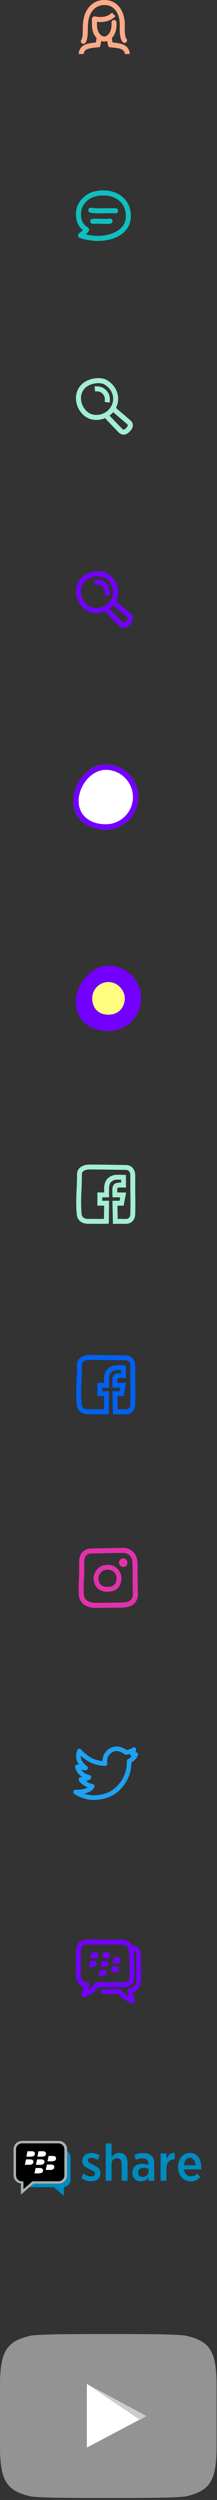<?xml version="1.0" encoding="UTF-8"?>
<svg width="80px" height="919px" viewBox="0 0 80 919" version="1.1" xmlns="http://www.w3.org/2000/svg" xmlns:xlink="http://www.w3.org/1999/xlink">
    <rect x="0" y="0" width="80" height="919" fill="#333333" stroke="none"/>
    <!-- Generator: Sketch 56.3 (81716) - https://sketch.com -->
    <title>icons@2x</title>
    <desc>Created with Sketch.</desc>
    <g id="Page-1" stroke="none" stroke-width="1" fill="none" fill-rule="evenodd">
        <g id="icons">
            <g id="avatar" transform="translate(29, 0)" fill="#FCAB88" fill-rule="nonzero">
                <path d="M17.062,16.711 C15.749,15.923 13.899,15.747 12.674,15.631 C12.61,15.624 12.546,15.618 12.489,15.613 C12.414,15.123 12.313,14.466 12.239,13.972 C13.29,12.869 13.957,11.151 13.957,9.183 L13.957,8.269 C13.957,7.758 13.543,7.344 13.033,7.344 C12.521,7.344 12.107,7.758 12.107,8.269 L12.107,9.183 C12.107,11.473 10.88,13.407 9.428,13.407 C7.976,13.407 6.748,11.473 6.748,9.183 L6.748,8.023 C7.106,8.065 7.529,8.099 8.008,8.099 C9.611,8.099 11.758,7.724 13.572,5.985 L12.291,4.649 C10.165,6.689 7.37,6.261 6.322,6.1 C6.083,6.063 5.912,6.044 5.824,6.044 C5.312,6.044 4.899,6.458 4.899,6.969 L4.899,9.183 C4.899,11.148 5.562,12.862 6.611,13.966 C6.537,14.459 6.439,15.12 6.365,15.613 C6.306,15.619 6.245,15.624 6.181,15.631 C4.957,15.747 3.107,15.923 1.792,16.711 C0.553,17.454 0.001,18.821 0.001,19.848 L1.849,19.848 C1.849,19.456 2.092,18.689 2.744,18.297 C3.699,17.725 5.364,17.566 6.357,17.472 C6.71,17.439 7.011,17.407 7.228,17.371 C7.849,17.424 7.971,17.284 8.313,15.071 C8.669,15.189 9.041,15.257 9.428,15.257 C9.812,15.257 10.182,15.189 10.537,15.073 C10.884,17.278 11.001,17.407 11.629,17.372 C11.845,17.407 12.145,17.439 12.498,17.472 C13.492,17.566 15.158,17.725 16.111,18.297 C16.762,18.689 17.006,19.456 17.006,19.848 L18.855,19.848 C18.855,18.821 18.302,17.454 17.062,16.711" id="Fill-3"></path>
                <path d="M1.739,16.119 C2.037,16.119 2.329,15.976 2.508,15.711 C3.308,14.521 3.335,12.894 3.365,11.011 C3.396,9.068 3.431,6.868 4.41,5.023 C5.038,3.838 6.528,1.849 9.449,1.849 C10.971,1.849 12.23,2.349 13.189,3.336 C14.713,4.904 15.202,7.373 15.151,9.16 C15.052,12.65 15.384,14.603 16.229,15.493 C16.584,15.864 17.168,15.88 17.537,15.527 C17.908,15.175 17.923,14.59 17.571,14.22 C17.455,14.098 16.884,13.284 17.001,9.213 C17.08,6.408 16.151,3.729 14.515,2.047 C13.195,0.688 11.49,0 9.449,0 C5.559,0 3.598,2.604 2.775,4.156 C1.59,6.394 1.55,8.831 1.515,10.98 C1.491,12.504 1.468,13.942 0.972,14.678 C0.687,15.101 0.8,15.677 1.223,15.962 C1.382,16.068 1.561,16.119 1.739,16.119" id="Fill-1"></path>
            </g>
            <g id="bbm-share" transform="translate(5, 787)" fill-rule="nonzero">
                <path d="M28.596,14.86 C30.517,14.86 32.019,13.795 32.019,11.856 C32.019,10.182 30.745,9.498 29.318,8.775 C28.158,8.185 27.36,7.862 27.36,7.216 C27.36,6.607 27.835,6.208 28.634,6.208 C29.376,6.208 30.25,6.512 31.087,7.006 L31.734,5.333 C30.821,4.762 29.699,4.439 28.653,4.439 C26.77,4.439 25.344,5.542 25.344,7.368 C25.344,9.079 26.675,9.783 28.063,10.429 C29.204,10.981 30.022,11.285 30.022,11.989 C30.022,12.673 29.471,13.092 28.615,13.092 C27.721,13.092 26.713,12.711 25.743,12.027 L25.021,13.662 C26.086,14.442 27.398,14.86 28.596,14.86 Z M33.978,14.67 L36.127,14.67 L36.127,8.585 C36.127,7.197 36.925,6.341 38.066,6.341 C39.207,6.341 39.854,7.139 39.854,8.528 L39.854,14.67 L42.022,14.67 L42.022,7.938 C42.022,5.808 40.881,4.401 38.884,4.401 C37.515,4.401 36.716,5.181 36.127,6.075 L36.127,0.94 L33.978,0.94 L33.978,14.67 Z M46.928,14.86 C45.255,14.86 43.809,13.738 43.809,11.799 L43.809,11.684 C43.809,9.517 45.293,8.452 47.423,8.452 C48.392,8.452 49.077,8.604 49.743,8.851 L49.743,8.452 C49.743,7.101 48.982,6.379 47.537,6.379 C46.567,6.379 45.825,6.607 45.007,6.949 L44.589,5.181 C45.54,4.743 46.491,4.477 47.86,4.477 C50.503,4.477 51.853,5.884 51.853,8.414 L51.853,14.67 L49.743,14.67 L49.743,13.434 C49.134,14.271 48.24,14.86 46.928,14.86 Z M47.575,13.244 C48.83,13.244 49.762,12.445 49.762,11.304 L49.762,10.277 C49.286,10.068 48.621,9.916 47.879,9.916 C46.643,9.916 45.92,10.524 45.92,11.57 L45.92,11.684 C45.92,12.692 46.624,13.244 47.575,13.244 Z M59.422,6.778 L59.422,4.439 C57.882,4.382 56.912,5.257 56.36,6.569 L56.36,4.591 L54.212,4.591 L54.212,14.67 L56.36,14.67 L56.36,10.239 C56.36,7.919 57.558,6.778 59.308,6.778 L59.422,6.778 Z M65.298,14.879 C62.712,14.879 60.658,12.902 60.658,9.745 L60.658,9.593 C60.658,6.569 62.503,4.42 64.994,4.42 C67.732,4.42 69.197,6.702 69.197,9.707 C69.197,9.954 69.197,10.22 69.178,10.467 L62.826,10.467 C63.035,12.198 64.081,13.054 65.374,13.054 C66.382,13.054 67.067,12.711 67.809,12.008 L68.816,13.358 C67.923,14.309 66.839,14.879 65.298,14.879 Z M62.807,8.965 L67.086,8.965 C66.991,7.349 66.249,6.208 64.994,6.208 C63.815,6.208 62.959,7.235 62.807,8.965 Z" id="share" fill="#008BC0"></path>
                <g id="BBM_Social-Media-Icon_Add-Us">
                    <path d="M19.753,3.713 L19.753,12.59 C19.753,14.303 18.369,15.691 16.662,15.691 L7.402,15.691 L5.886,17.01 L14.9,17.01 L18.557,20.194 L18.56,16.987 C19.941,16.811 21.009,15.628 21.009,14.195 L21.009,6.059 C21.009,5.079 20.51,4.217 19.753,3.713" id="Fill-1" fill="#008BC0"></path>
                    <path d="M16.65,15.696 C18.357,15.696 19.741,14.318 19.741,12.616 L19.741,3.08 C19.741,1.379 18.357,0 16.65,0 L3.091,0 C1.384,0 0,1.379 0,3.08 L0,12.616 C0,14.187 1.18,15.482 2.706,15.671 L2.71,19.741 L7.388,15.696 L16.65,15.696" id="Fill-2" fill="#AAB0B0"></path>
                    <path d="M16.555,0.906 L3.095,0.906 C1.886,0.906 0.906,1.891 0.906,3.106 L0.906,12.656 C0.906,13.872 1.886,14.856 3.095,14.856 L3.636,14.856 L3.639,17.749 L6.955,14.856 L16.555,14.856 C17.765,14.856 18.745,13.872 18.745,12.656 L18.745,3.106 C18.745,1.891 17.765,0.906 16.555,0.906" id="Fill-3" fill="#000000"></path>
                    <path d="M7.878,4.669 C7.878,4.287 7.644,3.803 6.658,3.803 L5.14,3.803 L4.709,5.796 L6.291,5.796 C7.527,5.796 7.878,5.212 7.878,4.669" id="Fill-4" fill="#FFFFFE"></path>
                    <path d="M11.953,4.669 C11.953,4.287 11.72,3.803 10.734,3.803 L9.216,3.803 L8.784,5.796 L10.366,5.796 C11.602,5.796 11.953,5.212 11.953,4.669" id="Fill-5" fill="#FFFFFE"></path>
                    <path d="M7.335,7.658 C7.335,7.276 7.101,6.792 6.115,6.792 L4.597,6.792 L4.166,8.784 L5.747,8.784 C6.983,8.784 7.335,8.199 7.335,7.658" id="Fill-6" fill="#FFFFFE"></path>
                    <path d="M11.41,7.658 C11.41,7.276 11.175,6.792 10.191,6.792 L8.673,6.792 L8.241,8.784 L9.823,8.784 C11.058,8.784 11.41,8.199 11.41,7.658" id="Fill-7" fill="#FFFFFE"></path>
                    <path d="M15.666,6.39 C15.666,6.008 15.431,5.524 14.446,5.524 L12.929,5.524 L12.497,7.516 L14.078,7.516 C15.314,7.516 15.666,6.933 15.666,6.39" id="Fill-8" fill="#FFFFFE"></path>
                    <path d="M15.032,9.56 C15.032,9.177 14.798,8.693 13.812,8.693 L12.294,8.693 L11.863,10.686 L13.445,10.686 C14.681,10.686 15.032,10.101 15.032,9.56" id="Fill-9" fill="#FFFFFE"></path>
                    <path d="M10.867,10.829 C10.867,10.445 10.632,9.961 9.648,9.961 L8.129,9.961 L7.697,11.953 L9.279,11.953 C10.515,11.953 10.867,11.37 10.867,10.829" id="Fill-10" fill="#FFFFFE"></path>
                </g>
            </g>
            <g id="bbm" transform="translate(27, 712)" fill="#7300FF">
                <path d="M21.849,24.38 C21.755,24.38 21.661,24.364 21.572,24.334 C21.482,24.302 19.371,23.546 18.074,22.484 C17.512,22.024 17.014,21.49 16.593,20.898 C15.54,20.932 12.973,21.007 11.015,20.965 C10.791,20.959 10.579,20.865 10.425,20.702 C10.271,20.539 10.188,20.322 10.194,20.098 C10.197,19.874 10.289,19.661 10.449,19.505 C10.609,19.349 10.825,19.263 11.049,19.266 C13.463,19.313 16.969,19.183 17.005,19.182 C17.325,19.171 17.623,19.342 17.774,19.624 C17.777,19.629 18.214,20.414 19.128,21.162 C19.51,21.475 20.018,21.772 20.516,22.027 L19.936,20.113 C19.862,19.867 19.902,19.601 20.045,19.387 C20.187,19.174 20.417,19.038 20.672,19.017 C22.886,18.839 23.277,16.741 23.314,15.506 C23.336,14.743 23.308,13.495 23.279,12.174 C23.256,11.099 23.232,9.98 23.232,9.031 C23.232,7.323 23.199,6.981 23.197,6.968 C23.194,6.933 23.192,6.899 23.192,6.864 C23.192,6.043 23.052,5.491 22.782,5.223 C22.569,5.011 22.192,4.905 21.662,4.922 L21.644,4.922 C21.185,4.92 20.812,4.551 20.804,4.092 C20.797,3.868 20.88,3.65 21.034,3.487 C21.188,3.324 21.4,3.229 21.624,3.222 C22.632,3.197 23.407,3.464 23.954,4.007 C24.573,4.617 24.863,5.513 24.869,6.822 C24.905,7.226 24.909,8.355 24.909,9.031 C24.909,9.968 24.934,11.074 24.957,12.137 C24.986,13.481 25.014,14.749 24.991,15.556 C24.93,17.606 24.048,19.846 21.817,20.524 L22.652,23.282 C22.745,23.588 22.66,23.921 22.431,24.144 C22.276,24.296 22.067,24.381 21.849,24.381" id="Path"></path>
                <path d="M20.797,14.718 C20.773,16.03 20.394,16.622 18.211,16.668 C15.746,16.718 8.615,16.667 8.613,16.667 L8.607,16.667 C8.229,16.671 7.895,16.911 7.769,17.267 C7.766,17.276 7.449,18.137 6.609,18.826 C6.244,19.124 5.783,19.4 5.332,19.634 L5.877,17.831 C5.96,17.558 5.91,17.262 5.742,17.031 C5.576,16.803 5.31,16.668 5.028,16.667 C3.911,16.667 2.867,16.305 2.788,13.672 C2.768,12.928 2.776,11.669 2.785,10.339 C2.793,9.145 2.802,7.893 2.79,6.896 C2.749,3.356 2.934,2.845 5.82,2.806 C6.21,2.801 6.615,2.799 7.034,2.799 C8.042,2.799 9.128,2.812 10.264,2.824 C12.39,2.849 14.693,2.876 16.994,2.826 L17.21,2.824 C20.262,2.824 20.476,4.12 20.592,6.41 C20.664,7.849 20.842,12.146 20.797,14.718 M22.366,6.318 C22.26,4.21 22.098,1.026 17.21,1.026 L16.957,1.029 C14.675,1.076 12.395,1.049 10.283,1.026 C8.659,1.007 7.138,0.99 5.797,1.005 C1.274,1.069 0.972,3.28 1.013,6.918 C1.025,7.906 1.016,9.145 1.009,10.327 C0.999,11.684 0.991,12.967 1.014,13.726 C1.104,16.808 2.441,17.975 3.867,18.333 L3.067,20.972 C2.969,21.296 3.06,21.647 3.302,21.884 C3.543,22.117 3.895,22.195 4.211,22.084 C4.3,22.053 6.421,21.294 7.725,20.228 C8.316,19.742 8.807,19.144 9.17,18.47 C10.919,18.482 16.193,18.51 18.248,18.466 C19.412,18.443 22.507,18.378 22.572,14.75 C22.62,12.126 22.441,7.774 22.366,6.318" id="Shape"></path>
                <path d="M8.193,5.657 L6.827,5.661 L6.302,7.824 L8.193,7.824 C8.784,7.824 9.263,7.34 9.263,6.741 C9.263,6.141 8.784,5.657 8.193,5.657 M7.623,8.814 L6.256,8.817 L5.731,10.98 L7.623,10.98 C8.214,10.98 8.693,10.496 8.693,9.898 C8.693,9.298 8.214,8.814 7.623,8.814 M12.527,5.61 L11.161,5.614 L10.636,7.777 L12.527,7.777 C13.118,7.777 13.597,7.293 13.597,6.694 C13.597,6.094 13.118,5.61 12.527,5.61 M11.941,8.798 L10.574,8.802 L10.049,10.965 L11.941,10.965 C12.532,10.965 13.011,10.481 13.011,9.882 C13.011,9.282 12.532,8.798 11.941,8.798 M11.263,12.142 L9.897,12.146 L9.372,14.309 L11.262,14.309 C11.854,14.309 12.332,13.825 12.332,13.226 C12.332,12.626 11.854,12.142 11.262,12.142 M16.414,7.532 L15.048,7.536 L14.523,9.699 L16.414,9.699 C17.005,9.699 17.484,9.215 17.484,8.616 C17.484,8.016 17.005,7.532 16.414,7.532 M15.798,10.83 L14.431,10.833 L13.906,12.996 L15.798,12.996 C16.388,12.996 16.867,12.512 16.867,11.913 C16.867,11.313 16.389,10.829 15.797,10.829" id="Shape"></path>
            </g>
            <g id="comment" transform="translate(28, 70)" fill="#0FBFBF" fill-rule="nonzero">
                <path d="M14.649,6.552 C14.585,6.55 13.031,6.496 10.399,6.553 C6.908,6.63 5.751,6.381 5.71,6.372 C5.218,6.248 4.719,6.545 4.591,7.036 C4.461,7.531 4.758,8.035 5.253,8.164 C5.363,8.194 6.313,8.418 9.107,8.418 C9.511,8.418 9.955,8.413 10.44,8.403 C13.013,8.346 14.567,8.401 14.583,8.402 C15.052,8.417 15.521,8.021 15.541,7.51 C15.558,7 15.16,6.571 14.649,6.552" id="Fill-4"></path>
                <path d="M7.92,16.72 C6.515,16.72 4.804,16.433 3.603,16.169 C4.011,15.817 4.424,15.404 4.695,14.959 C4.747,14.88 5.177,14.168 4.314,13.597 C4.059,13.427 3.381,12.979 2.862,12.297 C1.467,10.464 1.5,7.126 2.934,5.154 C4.122,3.52 5.914,1.85 10.201,1.85 C14.28,1.85 18.396,4.207 18.396,9.473 C18.396,14.479 13.134,16.72 7.92,16.72 M10.201,-0 C6.185,-0 3.483,1.254 1.438,4.066 C-0.461,6.677 -0.481,10.959 1.391,13.418 C1.771,13.916 2.195,14.313 2.568,14.613 C2.278,14.879 1.952,15.131 1.698,15.326 C1.152,15.748 0.822,16.002 0.784,16.491 C0.764,16.752 0.863,17.033 1.042,17.223 C1.604,17.818 5.79,18.57 7.92,18.57 C15.292,18.57 20.245,14.914 20.245,9.473 C20.245,2.964 15.039,-0 10.201,-0" id="Fill-1"></path>
                <path d="M12.412,10.371 C11.816,10.463 11.619,10.492 9.695,10.44 C7.449,10.379 6.992,10.391 6.508,10.403 L6.172,10.411 C5.66,10.419 5.253,10.839 5.261,11.35 C5.268,11.856 5.681,12.261 6.185,12.261 L6.199,12.261 L6.557,12.253 C7.016,12.241 7.448,12.229 9.644,12.29 C10.277,12.308 10.741,12.315 11.104,12.315 C11.886,12.315 12.195,12.276 12.693,12.199 C13.198,12.121 13.545,11.649 13.467,11.144 C13.389,10.64 12.921,10.289 12.412,10.371" id="Fill-6"></path>
            </g>
            <g id="facebook-mint" transform="translate(29, 429)" stroke="#A4EED2" stroke-width="1.8">
                <path d="M10.217,19.955 L10.298,13.299 L7.788,13.299 L7.808,10.248 L10.297,10.248 C10.297,10.248 10.298,8.914 10.298,7.918 C10.298,6.689 10.601,5.637 11.212,4.965 C11.752,4.358 12.831,3.757 14.058,3.757 C15.039,3.757 15.793,3.757 16.527,3.788 C16.534,4.36 16.548,5.575 16.547,6.643 L15.601,6.624 C14.883,6.624 14.144,6.642 13.746,6.988 C13.237,7.433 13.328,8.582 13.328,8.582 C13.322,9.056 13.354,10.228 13.354,10.228 L16.41,10.268 L15.842,13.306 L13.373,13.306 L13.517,19.985 C13.517,19.985 16.043,19.964 17.248,19.998 C18.442,20.032 19.876,19.452 19.944,17.301 C19.997,15.627 20.02,13.511 19.978,10.558 C19.916,6.354 19.975,3.678 19.955,3.038 C19.902,1.272 18.928,0.147 17.332,0.147 C15.303,0.147 5.711,-0.046 3.733,0.01 C1.754,0.063 0.261,1.053 0.283,2.727 C0.351,7.95 -0.335,11.807 0.215,17.506 C0.315,18.546 1.137,19.93 3.355,19.964 C6.846,20.017 10.217,19.955 10.217,19.955 Z" id="face"></path>
            </g>
            <g id="facebook" transform="translate(29, 499)" stroke="#0161F0" stroke-width="1.8">
                <path d="M10.217,19.955 L10.298,13.299 L7.788,13.299 L7.808,10.248 L10.297,10.248 C10.297,10.248 10.298,8.914 10.298,7.918 C10.298,6.689 10.601,5.637 11.212,4.965 C11.752,4.358 12.831,3.757 14.058,3.757 C15.039,3.757 15.793,3.757 16.527,3.788 C16.534,4.36 16.548,5.575 16.547,6.643 L15.601,6.624 C14.883,6.624 14.144,6.642 13.746,6.988 C13.237,7.433 13.328,8.582 13.328,8.582 C13.322,9.056 13.354,10.228 13.354,10.228 L16.41,10.268 L15.842,13.306 L13.373,13.306 L13.517,19.985 C13.517,19.985 16.043,19.964 17.248,19.998 C18.442,20.032 19.876,19.452 19.944,17.301 C19.997,15.627 20.02,13.511 19.978,10.558 C19.916,6.354 19.975,3.678 19.955,3.038 C19.902,1.272 18.928,0.147 17.332,0.147 C15.303,0.147 5.711,-0.046 3.733,0.01 C1.754,0.063 0.261,1.053 0.283,2.727 C0.351,7.95 -0.335,11.807 0.215,17.506 C0.315,18.546 1.137,19.93 3.355,19.964 C6.846,20.017 10.217,19.955 10.217,19.955 Z" id="face"></path>
            </g>
            <g id="instagram" transform="translate(29, 569)" fill="#E331AD" fill-rule="nonzero">
                <path d="M17.976,5.419 C17.976,6.307 17.314,7.026 16.445,7.026 C15.576,7.026 14.859,6.307 14.859,5.419 C14.859,4.537 15.576,3.868 16.445,3.868 C17.314,3.868 17.976,4.537 17.976,5.419 M13.917,11.748 C13.67,13.271 13.009,14.293 10.587,14.332 L10.492,14.332 C8.705,14.332 7.702,13.525 7.335,11.794 C7.039,10.397 8.121,8.829 8.967,8.406 C9.46,8.159 10.051,8.028 10.675,8.028 C11.287,8.028 11.887,8.162 12.282,8.385 C13.552,9.104 14.148,10.329 13.917,11.748 M13.168,6.818 C11.845,6.069 9.671,6.039 8.162,6.797 C6.535,7.61 5.107,9.962 5.574,12.167 C6.116,14.724 7.862,16.132 10.492,16.132 L10.616,16.131 C13.593,16.083 15.254,14.744 15.693,12.037 C16.042,9.897 15.075,7.897 13.168,6.818 M19.288,19.06 C18.66,19.729 17.552,20.083 15.995,20.113 C15.196,20.129 12.67,20.155 10.42,20.18 C8.691,20.198 7.123,20.215 6.622,20.224 L6.464,20.225 C4.382,20.225 1.893,19.62 1.858,16.738 C1.833,14.695 1.867,12.655 1.95,11.14 C2.072,8.836 2.055,7.552 2.04,6.418 C2.035,6.07 2.031,5.737 2.031,5.391 C2.031,2.462 3.47,2.067 4.878,2.067 C5.608,2.067 7.671,2.021 9.878,1.97 C12.331,1.913 15.111,1.85 16.204,1.85 L16.48,1.852 C18.026,1.879 19.714,2.853 19.814,5.501 C19.864,6.814 19.869,8.293 19.874,9.859 C19.881,11.874 19.889,14.158 19.994,16.58 C20.043,17.69 19.811,18.501 19.288,19.06 M21.725,9.854 C21.719,8.271 21.714,6.775 21.663,5.431 C21.524,1.742 18.976,0.046 16.514,0.002 L16.204,0 C15.09,0 12.419,0.061 9.836,0.12 C7.648,0.171 5.601,0.218 4.878,0.218 C1.849,0.218 0.181,2.055 0.181,5.391 C0.181,5.745 0.185,6.087 0.19,6.442 C0.205,7.547 0.221,8.799 0.102,11.041 C0.018,12.594 -0.017,14.679 0.008,16.761 C0.049,20.088 2.462,22.075 6.464,22.075 L6.653,22.073 C7.153,22.065 8.716,22.048 10.44,22.029 C12.696,22.006 15.229,21.979 16.031,21.963 C18.106,21.922 19.655,21.371 20.637,20.325 C21.507,19.398 21.913,18.11 21.843,16.5 C21.739,14.114 21.731,11.851 21.725,9.854"></path>
            </g>
            <g id="open" transform="translate(28, 355)">
                <g id="select">
                    <g id="path-1-link" fill="#7300FF">
                        <path d="M12,24 C18.627,24 24,18.627 24,12 C24,5.373 18.627,0 12,0 C5.373,0 0,6.873 0,13.5 C0,20.127 5.373,24 12,24 Z" id="path-1"></path>
                    </g>
                    <path d="M12,23 C5.542,23 1,19.243 1,13.5 C1,7.107 6.207,1 12,1 C18.075,1 23,5.925 23,12 C23,18.075 18.075,23 12,23 Z" id="Path" stroke="#7300FF" stroke-width="2"></path>
                </g>
                <path d="M12,18 C16,18 18,15 18,12 C18,9 15.314,6 12,6 C8.686,6 6,8.686 6,12 C6,15.314 8,18 12,18 Z" id="selected" fill="#FFFC80" fill-rule="nonzero"></path>
            </g>
            <g id="play-button" transform="translate(0, 858)" fill-rule="nonzero">
                <path d="M79.849,30.139 L79.849,41.339 C79.849,54.168 77.279,57.629 68.583,59.666 C65.42,60.277 49.807,60.277 39.924,60.277 C30.042,60.277 14.427,60.277 11.266,59.666 C2.569,57.629 0,54.168 0,41.339 L0,30.139 L0,18.938 C0,6.109 2.569,2.648 11.266,0.611 C14.427,0 30.042,0 39.924,0 C49.807,0 65.42,0 68.583,0.611 C77.279,2.648 79.849,6.109 79.849,18.938 L79.849,30.139 Z" id="Fill-1" fill-opacity="0.47" fill="#FFFFFF"></path>
                <g id="Play-icon" transform="translate(32.019, 18.327)">
                    <polygon id="Fill-1" fill="#FFFFFF" points="0 0 0 23.418 21.939 11.81"></polygon>
                    <polygon id="Fill-2" fill="#CCCCCC" points="19.567 13.237 21.94 11.811 -0 0.001"></polygon>
                </g>
            </g>
            <g id="radio-open" transform="translate(27, 281)">
                <g id="path-1-link" fill="#FFFFFF">
                    <path d="M12,24 C18.627,24 24,18.627 24,12 C24,5.373 18.627,0 12,0 C5.373,0 0,6.873 0,13.5 C0,20.127 5.373,24 12,24 Z" id="path-1"></path>
                </g>
                <path d="M12,23 C5.542,23 1,19.243 1,13.5 C1,7.107 6.207,1 12,1 C18.075,1 23,5.925 23,12 C23,18.075 18.075,23 12,23 Z" id="Path" stroke="#7300FF" stroke-width="2"></path>
            </g>
            <g id="search-mint" transform="translate(28, 139)" fill="#A4EED2" fill-rule="nonzero">
                <path d="M18.486,18.359 C18.126,18.729 17.805,18.933 17.587,18.933 C17.586,18.933 17.585,18.933 17.585,18.932 C17.363,18.931 17.098,18.703 16.916,18.511 C16.28,17.846 15.666,17.212 15.085,16.612 C14.044,15.538 13.118,14.581 12.381,13.766 C12.882,13.398 13.339,12.975 13.739,12.502 C14.28,13.011 15.111,13.714 16.077,14.53 C17.01,15.318 18.025,16.174 18.868,16.936 C19.036,17.089 19.124,17.223 19.127,17.335 C19.13,17.419 19.091,17.74 18.486,18.359 M3.984,12.186 C2.602,10.881 1.824,9.102 1.85,7.304 C1.873,5.795 2.482,4.431 3.566,3.467 C4.67,2.485 6.511,1.85 8.258,1.85 C9.202,1.85 10.027,2.04 10.582,2.383 C12.193,3.383 13.266,4.836 13.601,6.472 C13.916,8.006 13.575,9.586 12.641,10.918 C11.514,12.527 9.558,13.526 7.537,13.526 C6.162,13.526 4.9,13.05 3.984,12.186 M20.109,15.565 C19.252,14.79 18.22,13.919 17.27,13.117 C16.287,12.287 15.359,11.503 14.876,11.034 C14.84,11 14.795,10.984 14.756,10.957 C15.512,9.441 15.753,7.756 15.414,6.101 C14.975,3.961 13.605,2.083 11.556,0.811 C10.702,0.281 9.561,0 8.258,0 C6.05,0 3.781,0.798 2.336,2.085 C0.86,3.399 0.031,5.243 0.001,7.277 C-0.034,9.591 0.956,11.872 2.715,13.532 C3.974,14.721 5.687,15.377 7.537,15.377 C8.645,15.377 9.734,15.13 10.739,14.702 C11.54,15.608 12.57,16.675 13.756,17.9 C14.334,18.497 14.946,19.128 15.578,19.789 C16.204,20.445 16.876,20.779 17.574,20.783 L17.587,20.783 C18.34,20.783 19.067,20.413 19.81,19.652 C20.619,18.823 21,18.047 20.976,17.277 C20.957,16.644 20.665,16.068 20.109,15.565" id="Fill-1"></path>
                <path d="M12.414,9.011 L10.582,8.751 C10.747,7.594 10.689,6.649 9.877,5.8 C9.14,5.032 8.294,4.764 7.062,4.9 L6.857,3.062 C8.653,2.857 10.08,3.337 11.213,4.521 C12.633,6.003 12.601,7.699 12.414,9.011" id="Fill-4"></path>
            </g>
            <g id="search" transform="translate(28, 210)" fill="#7300FF" fill-rule="nonzero">
                <path d="M18.486,18.359 C18.126,18.729 17.805,18.933 17.587,18.933 C17.586,18.933 17.585,18.933 17.585,18.932 C17.363,18.931 17.098,18.703 16.916,18.511 C16.28,17.846 15.666,17.212 15.085,16.612 C14.044,15.538 13.118,14.581 12.381,13.766 C12.882,13.398 13.339,12.975 13.739,12.502 C14.28,13.011 15.111,13.714 16.077,14.53 C17.01,15.318 18.025,16.174 18.868,16.936 C19.036,17.089 19.124,17.223 19.127,17.335 C19.13,17.419 19.091,17.74 18.486,18.359 M3.984,12.186 C2.602,10.881 1.824,9.102 1.85,7.304 C1.873,5.795 2.482,4.431 3.566,3.467 C4.67,2.485 6.511,1.85 8.258,1.85 C9.202,1.85 10.027,2.04 10.582,2.383 C12.193,3.383 13.266,4.836 13.601,6.472 C13.916,8.006 13.575,9.586 12.641,10.918 C11.514,12.527 9.558,13.526 7.537,13.526 C6.162,13.526 4.9,13.05 3.984,12.186 M20.109,15.565 C19.252,14.79 18.22,13.919 17.27,13.117 C16.287,12.287 15.359,11.503 14.876,11.034 C14.84,11 14.795,10.984 14.756,10.957 C15.512,9.441 15.753,7.756 15.414,6.101 C14.975,3.961 13.605,2.083 11.556,0.811 C10.702,0.281 9.561,0 8.258,0 C6.05,0 3.781,0.798 2.336,2.085 C0.86,3.399 0.031,5.243 0.001,7.277 C-0.034,9.591 0.956,11.872 2.715,13.532 C3.974,14.721 5.687,15.377 7.537,15.377 C8.645,15.377 9.734,15.13 10.739,14.702 C11.54,15.608 12.57,16.675 13.756,17.9 C14.334,18.497 14.946,19.128 15.578,19.789 C16.204,20.445 16.876,20.779 17.574,20.783 L17.587,20.783 C18.34,20.783 19.067,20.413 19.81,19.652 C20.619,18.823 21,18.047 20.976,17.277 C20.957,16.644 20.665,16.068 20.109,15.565" id="Fill-1"></path>
                <path d="M12.414,9.011 L10.582,8.751 C10.747,7.594 10.689,6.649 9.877,5.8 C9.14,5.032 8.294,4.764 7.062,4.9 L6.857,3.062 C8.653,2.857 10.08,3.337 11.213,4.521 C12.633,6.003 12.601,7.699 12.414,9.011" id="Fill-4"></path>
            </g>
            <g id="twitter" transform="translate(27, 642)" fill="#1DA1F3">
                <path d="M19.991,4.815 C19.83,4.988 19.748,5.219 19.763,5.455 C19.768,5.517 19.857,6.996 19.379,8.881 C18.968,10.502 18.231,12.021 17.214,13.348 C14.895,16.392 11.962,17.815 7.706,17.959 C6.376,18.009 5.091,17.714 4.033,17.349 C4.303,17.291 4.574,17.22 4.843,17.136 C7.143,16.411 7.718,15.143 7.776,15 C7.871,14.77 7.859,14.509 7.744,14.288 C7.629,14.067 7.422,13.907 7.179,13.851 C7.169,13.848 6.115,13.602 5.205,13.095 C5.014,12.99 4.828,12.876 4.648,12.753 C5.294,12.607 5.961,12.363 6.388,11.953 C6.55,11.797 6.644,11.582 6.648,11.357 C6.652,11.131 6.566,10.913 6.41,10.751 C6.279,10.621 6.108,10.537 5.925,10.513 C5.902,10.506 4.605,10.216 3.503,9.229 C3.296,9.045 3.11,8.839 2.948,8.615 C3.878,8.738 4.503,8.752 4.53,8.752 C5.027,8.739 5.387,8.392 5.397,7.92 C5.399,7.631 5.252,7.362 5.008,7.208 C4.989,7.192 4.979,7.17 4.958,7.158 C4.256,6.689 3.145,5.539 2.872,4.448 C2.792,4.113 2.761,3.767 2.779,3.423 C3.687,4.269 4.691,5.006 5.77,5.62 C8.432,7.112 11.57,7.173 11.702,7.175 C11.928,7.163 12.205,7.063 12.369,6.865 C12.534,6.665 12.598,6.401 12.545,6.148 C12.521,6.03 11.976,3.241 14.739,1.972 C16.743,1.055 18.852,2.808 18.871,2.824 C19.033,2.964 19.248,3.034 19.457,3.029 C19.977,3.002 20.492,2.913 20.991,2.764 C20.924,3.164 21.156,3.556 21.544,3.697 C21.521,3.721 21.504,3.747 21.48,3.772 C21.152,4.108 20.453,4.517 20.212,4.646 C20.13,4.69 20.056,4.748 19.992,4.816 L19.991,4.815 Z M22.957,2.125 L23.173,1.42 C23.278,1.08 23.159,0.71 22.875,0.495 C22.592,0.277 22.203,0.261 21.903,0.455 C21.897,0.459 21.248,0.871 20.633,1.091 C20.293,1.213 19.926,1.275 19.68,1.304 C18.864,0.714 16.505,-0.709 14.03,0.427 C11.485,1.595 10.798,3.804 10.78,5.399 C9.752,5.276 8.064,4.957 6.6,4.137 C4.397,2.903 2.946,1.16 2.931,1.142 C2.741,0.91 2.443,0.795 2.147,0.841 C1.85,0.886 1.6,1.084 1.488,1.362 C1.459,1.432 0.788,3.115 1.223,4.859 C1.39,5.529 1.743,6.169 2.159,6.739 C2.028,6.709 1.897,6.678 1.767,6.645 C1.499,6.576 1.214,6.643 1.004,6.824 C0.794,7.004 0.685,7.276 0.713,7.552 C0.729,7.716 0.913,9.19 2.368,10.495 C2.696,10.79 3.035,11.03 3.365,11.235 C3.175,11.253 2.986,11.268 2.809,11.272 C2.525,11.279 2.263,11.427 2.111,11.667 C1.959,11.906 1.937,12.206 2.052,12.466 C2.132,12.648 2.624,13.606 4.378,14.581 C4.718,14.771 5.068,14.928 5.391,15.057 C5.056,15.249 4.7,15.402 4.331,15.515 C2.761,16.007 0.917,15.909 0.899,15.909 C0.518,15.888 0.17,16.124 0.048,16.485 C-0.075,16.845 0.057,17.244 0.371,17.46 C0.507,17.552 3.654,19.665 7.426,19.665 C7.538,19.665 7.651,19.663 7.764,19.659 C12.578,19.495 15.909,17.867 18.566,14.377 C19.722,12.869 20.56,11.141 21.027,9.299 C21.401,7.824 21.469,6.566 21.473,5.88 C21.841,5.656 22.348,5.316 22.695,4.961 C23.168,4.473 23.554,3.907 23.835,3.288 C23.923,3.08 23.925,2.846 23.841,2.637 C23.757,2.428 23.593,2.261 23.385,2.173 C23.249,2.119 23.101,2.103 22.957,2.125 L22.957,2.125 Z" id="Shape"></path>
            </g>
        </g>
    </g>
</svg>
